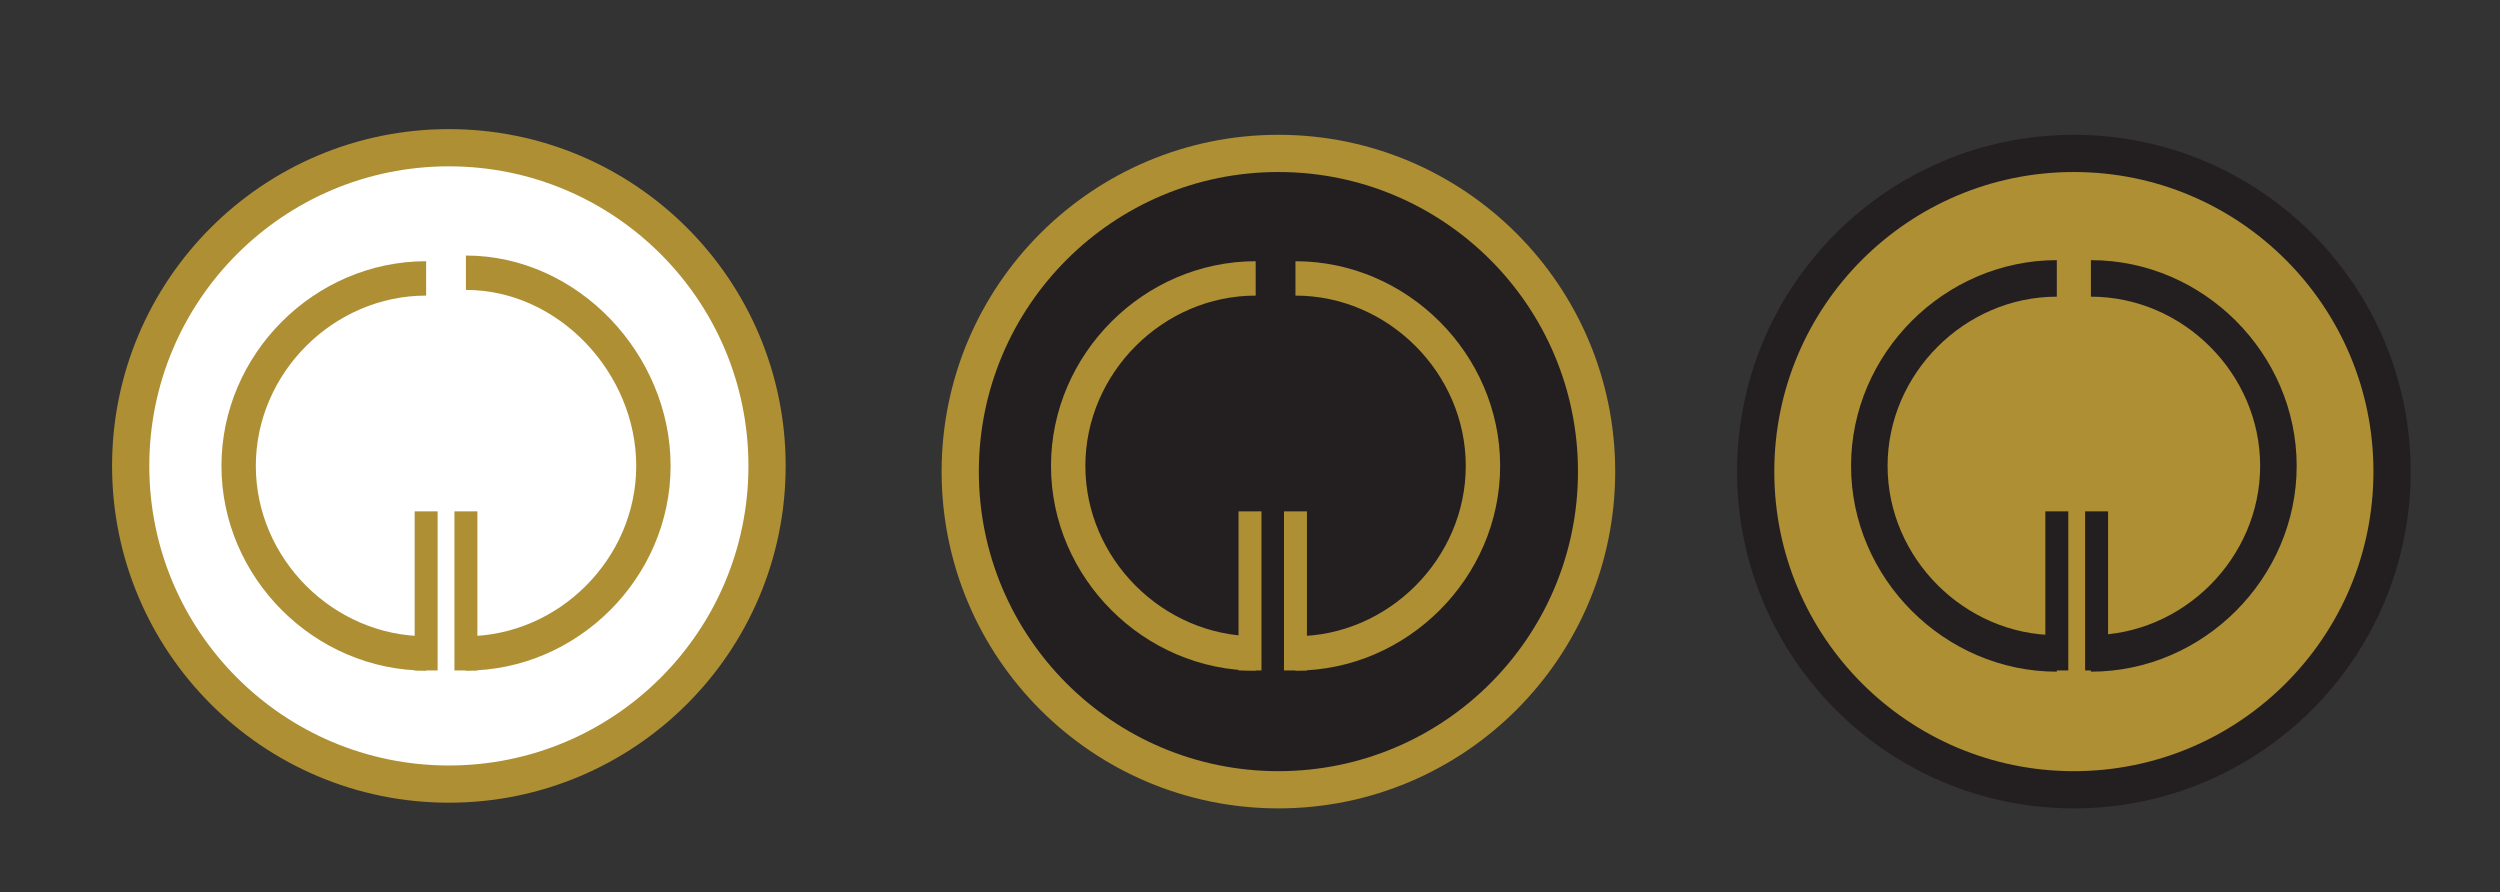 <?xml version="1.0" encoding="utf-8"?>
<!-- Generator: Adobe Illustrator 24.3.0, SVG Export Plug-In . SVG Version: 6.00 Build 0)  -->
<svg version="1.1" id="Layer_1" xmlns="http://www.w3.org/2000/svg" xmlns:xlink="http://www.w3.org/1999/xlink" x="0px" y="0px"
	 viewBox="0 0 44 15.7" style="enable-background:new 0 0 44 15.7;" xml:space="preserve">
<rect x="0" y="0" width="44" height="15.7" fill="#333333" stroke="none"/>
<style type="text/css">
	.st0{fill:#AE8F34;stroke:#231F20;stroke-width:0.655;stroke-miterlimit:10;}
	.st1{fill:#AE8F34;stroke:#231F20;stroke-width:0.643;stroke-miterlimit:10;}
	.st2{fill:none;stroke:#231F20;stroke-width:0.404;stroke-miterlimit:10;}
	.st3{fill:#231F20;stroke:#AE8F34;stroke-width:0.655;stroke-miterlimit:10;}
	.st4{fill:none;stroke:#AE8F34;stroke-width:0.605;stroke-miterlimit:10;}
	.st5{fill:none;stroke:#AE8F34;stroke-width:0.404;stroke-miterlimit:10;}
	.st6{fill:#FFFFFF;stroke:#AE8F34;stroke-width:0.655;stroke-miterlimit:10;}
</style>
<circle class="st0" cx="36.5" cy="8.3" r="5.6"/>
<path class="st1" d="M36.2,11.5c-1.8,0-3.3-1.5-3.3-3.3s1.5-3.3,3.3-3.3"/>
<line class="st2" x1="36.2" y1="11.8" x2="36.2" y2="9"/>
<path class="st1" d="M36.8,11.5c1.8,0,3.3-1.5,3.3-3.3s-1.5-3.3-3.3-3.3"/>
<line class="st2" x1="36.9" y1="11.8" x2="36.9" y2="9"/>
<circle class="st3" cx="22.5" cy="8.3" r="5.6"/>
<path class="st4" d="M22.1,11.5c-1.8,0-3.3-1.5-3.3-3.3s1.5-3.3,3.3-3.3"/>
<line class="st5" x1="22" y1="11.8" x2="22" y2="9"/>
<path class="st4" d="M22.8,11.5c1.8,0,3.3-1.5,3.3-3.3s-1.5-3.3-3.3-3.3"/>
<line class="st5" x1="22.8" y1="11.8" x2="22.8" y2="9"/>
<circle class="st6" cx="7.9" cy="8.2" r="5.6"/>
<path class="st4" d="M7.5,11.5c-1.8,0-3.3-1.5-3.3-3.3s1.5-3.3,3.3-3.3"/>
<line class="st5" x1="7.5" y1="11.8" x2="7.5" y2="9"/>
<path class="st4" d="M8.2,11.5c1.8,0,3.3-1.5,3.3-3.3S10,4.8,8.2,4.8"/>
<line class="st5" x1="8.2" y1="11.8" x2="8.2" y2="9"/>
</svg>

